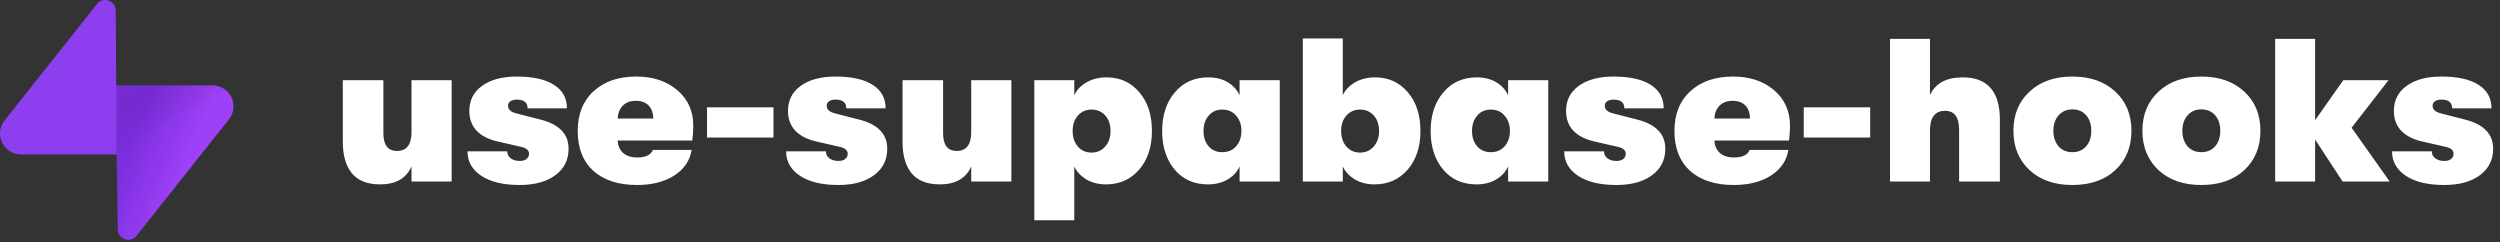 <svg width="785" height="76" viewBox="0 0 785 76" fill="none" xmlns="http://www.w3.org/2000/svg">
<rect x="0" y="0" width="785" height="76" fill="#333333" stroke="none"/>
<path d="M119.357 57.896C115.346 57.896 112.381 56.723 110.461 54.376C108.584 52.029 107.645 48.765 107.645 44.584V25.192H120.381V41.832C120.381 45.544 121.81 47.4 124.669 47.4C127.698 47.4 129.213 45.416 129.213 41.448V25.192H141.821V57H129.213V52.264C127.549 56.019 124.264 57.896 119.357 57.896ZM163.172 58.088C158.052 58.088 154.041 57.128 151.14 55.208C148.238 53.288 146.788 50.728 146.788 47.528H159.268C159.268 48.424 159.63 49.149 160.356 49.704C161.081 50.259 162.041 50.536 163.236 50.536C164.089 50.536 164.772 50.344 165.284 49.96C165.838 49.533 166.116 48.979 166.116 48.296C166.116 47.272 165.39 46.568 163.94 46.184L156.388 44.456C153.486 43.816 151.246 42.685 149.668 41.064C148.132 39.4 147.364 37.331 147.364 34.856C147.364 31.528 148.686 28.904 151.332 26.984C154.02 25.021 157.668 24.04 162.276 24.04C167.396 24.04 171.3 24.915 173.988 26.664C176.676 28.371 178.02 30.824 178.02 34.024H165.668C165.668 32.189 164.537 31.272 162.276 31.272C161.465 31.272 160.804 31.443 160.292 31.784C159.78 32.125 159.524 32.595 159.524 33.192C159.524 34.387 160.42 35.197 162.212 35.624L169.7 37.544C175.588 39.037 178.532 42.088 178.532 46.696C178.532 50.195 177.145 52.968 174.372 55.016C171.598 57.064 167.865 58.088 163.172 58.088ZM217.69 39.464C217.69 41.043 217.583 42.6 217.37 44.136H193.946C194.031 45.8 194.607 47.101 195.674 48.04C196.783 48.979 198.234 49.448 200.026 49.448C202.714 49.448 204.378 48.659 205.018 47.08H217.178C216.623 50.451 214.789 53.139 211.674 55.144C208.559 57.107 204.677 58.088 200.026 58.088C194.223 58.088 189.658 56.616 186.33 53.672C183.045 50.685 181.402 46.504 181.402 41.128C181.402 35.837 183.066 31.677 186.394 28.648C189.722 25.576 194.181 24.04 199.77 24.04C205.061 24.04 209.37 25.469 212.698 28.328C216.026 31.187 217.69 34.899 217.69 39.464ZM193.946 37.224H205.146C205.103 35.475 204.613 34.109 203.674 33.128C202.735 32.147 201.391 31.656 199.642 31.656C197.935 31.656 196.57 32.168 195.546 33.192C194.565 34.216 194.031 35.56 193.946 37.224ZM222.002 43.176V33.704H242.866V43.176H222.002ZM263.234 58.088C258.114 58.088 254.103 57.128 251.202 55.208C248.301 53.288 246.85 50.728 246.85 47.528H259.33C259.33 48.424 259.693 49.149 260.418 49.704C261.143 50.259 262.103 50.536 263.298 50.536C264.151 50.536 264.834 50.344 265.346 49.96C265.901 49.533 266.178 48.979 266.178 48.296C266.178 47.272 265.453 46.568 264.002 46.184L256.45 44.456C253.549 43.816 251.309 42.685 249.73 41.064C248.194 39.4 247.426 37.331 247.426 34.856C247.426 31.528 248.749 28.904 251.394 26.984C254.082 25.021 257.73 24.04 262.338 24.04C267.458 24.04 271.362 24.915 274.05 26.664C276.738 28.371 278.082 30.824 278.082 34.024H265.73C265.73 32.189 264.599 31.272 262.338 31.272C261.527 31.272 260.866 31.443 260.354 31.784C259.842 32.125 259.586 32.595 259.586 33.192C259.586 34.387 260.482 35.197 262.274 35.624L269.762 37.544C275.65 39.037 278.594 42.088 278.594 46.696C278.594 50.195 277.207 52.968 274.434 55.016C271.661 57.064 267.927 58.088 263.234 58.088ZM295.107 57.896C291.096 57.896 288.131 56.723 286.211 54.376C284.334 52.029 283.395 48.765 283.395 44.584V25.192H296.131V41.832C296.131 45.544 297.56 47.4 300.419 47.4C303.448 47.4 304.963 45.416 304.963 41.448V25.192H317.571V57H304.963V52.264C303.299 56.019 300.014 57.896 295.107 57.896ZM347.498 24.296C351.679 24.296 355.092 25.853 357.738 28.968C360.383 32.04 361.706 36.093 361.706 41.128C361.706 46.12 360.362 50.173 357.674 53.288C354.986 56.36 351.53 57.896 347.306 57.896C344.916 57.896 342.826 57.363 341.034 56.296C339.284 55.187 338.047 53.843 337.322 52.264V69.16H324.778V25.192H337.322V29.928C338.047 28.307 339.306 26.963 341.098 25.896C342.932 24.829 345.066 24.296 347.498 24.296ZM338.474 46.056C339.583 47.293 341.012 47.912 342.762 47.912C344.511 47.912 345.94 47.272 347.05 45.992C348.159 44.712 348.714 43.091 348.714 41.128C348.714 39.123 348.159 37.501 347.05 36.264C345.94 35.027 344.511 34.408 342.762 34.408C341.012 34.408 339.583 35.027 338.474 36.264C337.364 37.501 336.81 39.123 336.81 41.128C336.81 43.133 337.364 44.776 338.474 46.056ZM379.313 57.896C374.918 57.896 371.419 56.339 368.817 53.224C366.214 50.109 364.913 46.077 364.913 41.128C364.913 36.179 366.235 32.147 368.881 29.032C371.526 25.875 375.025 24.296 379.377 24.296C381.766 24.296 383.814 24.808 385.521 25.832C387.227 26.856 388.465 28.221 389.233 29.928V25.192H401.841V57H389.233V52.264C388.507 53.928 387.249 55.293 385.457 56.36C383.707 57.384 381.659 57.896 379.313 57.896ZM383.793 47.784C385.627 47.784 387.078 47.165 388.145 45.928C389.254 44.648 389.809 43.048 389.809 41.128C389.809 39.165 389.254 37.565 388.145 36.328C387.078 35.048 385.627 34.408 383.793 34.408C382.001 34.408 380.571 35.048 379.505 36.328C378.438 37.565 377.905 39.165 377.905 41.128C377.905 43.091 378.438 44.691 379.505 45.928C380.571 47.165 382.001 47.784 383.793 47.784ZM431.81 24.296C435.991 24.296 439.405 25.853 442.05 28.968C444.695 32.04 446.018 36.093 446.018 41.128C446.018 46.12 444.674 50.173 441.986 53.288C439.298 56.36 435.842 57.896 431.618 57.896C429.229 57.896 427.138 57.363 425.346 56.296C423.597 55.187 422.359 53.843 421.634 52.264V57H409.09V12.072H421.634V29.928C422.359 28.307 423.618 26.963 425.41 25.896C427.245 24.829 429.378 24.296 431.81 24.296ZM422.786 46.056C423.895 47.293 425.325 47.912 427.074 47.912C428.823 47.912 430.253 47.272 431.362 45.992C432.471 44.712 433.026 43.091 433.026 41.128C433.026 39.123 432.471 37.501 431.362 36.264C430.253 35.027 428.823 34.408 427.074 34.408C425.325 34.408 423.895 35.027 422.786 36.264C421.677 37.501 421.122 39.123 421.122 41.128C421.122 43.133 421.677 44.776 422.786 46.056ZM463.625 57.896C459.23 57.896 455.732 56.339 453.129 53.224C450.526 50.109 449.225 46.077 449.225 41.128C449.225 36.179 450.548 32.147 453.193 29.032C455.838 25.875 459.337 24.296 463.689 24.296C466.078 24.296 468.126 24.808 469.833 25.832C471.54 26.856 472.777 28.221 473.545 29.928V25.192H486.153V57H473.545V52.264C472.82 53.928 471.561 55.293 469.769 56.36C468.02 57.384 465.972 57.896 463.625 57.896ZM468.105 47.784C469.94 47.784 471.39 47.165 472.457 45.928C473.566 44.648 474.121 43.048 474.121 41.128C474.121 39.165 473.566 37.565 472.457 36.328C471.39 35.048 469.94 34.408 468.105 34.408C466.313 34.408 464.884 35.048 463.817 36.328C462.75 37.565 462.217 39.165 462.217 41.128C462.217 43.091 462.75 44.691 463.817 45.928C464.884 47.165 466.313 47.784 468.105 47.784ZM507.547 58.088C502.427 58.088 498.416 57.128 495.515 55.208C492.613 53.288 491.163 50.728 491.163 47.528H503.643C503.643 48.424 504.005 49.149 504.731 49.704C505.456 50.259 506.416 50.536 507.611 50.536C508.464 50.536 509.147 50.344 509.659 49.96C510.213 49.533 510.491 48.979 510.491 48.296C510.491 47.272 509.765 46.568 508.315 46.184L500.763 44.456C497.861 43.816 495.621 42.685 494.043 41.064C492.507 39.4 491.739 37.331 491.739 34.856C491.739 31.528 493.061 28.904 495.707 26.984C498.395 25.021 502.043 24.04 506.651 24.04C511.771 24.04 515.675 24.915 518.363 26.664C521.051 28.371 522.395 30.824 522.395 34.024H510.043C510.043 32.189 508.912 31.272 506.651 31.272C505.84 31.272 505.179 31.443 504.667 31.784C504.155 32.125 503.899 32.595 503.899 33.192C503.899 34.387 504.795 35.197 506.587 35.624L514.075 37.544C519.963 39.037 522.907 42.088 522.907 46.696C522.907 50.195 521.52 52.968 518.747 55.016C515.973 57.064 512.24 58.088 507.547 58.088ZM562.065 39.464C562.065 41.043 561.958 42.6 561.745 44.136H538.321C538.406 45.8 538.982 47.101 540.049 48.04C541.158 48.979 542.609 49.448 544.401 49.448C547.089 49.448 548.753 48.659 549.393 47.08H561.553C560.998 50.451 559.164 53.139 556.049 55.144C552.934 57.107 549.052 58.088 544.401 58.088C538.598 58.088 534.033 56.616 530.705 53.672C527.42 50.685 525.777 46.504 525.777 41.128C525.777 35.837 527.441 31.677 530.769 28.648C534.097 25.576 538.556 24.04 544.145 24.04C549.436 24.04 553.745 25.469 557.073 28.328C560.401 31.187 562.065 34.899 562.065 39.464ZM538.321 37.224H549.521C549.478 35.475 548.988 34.109 548.049 33.128C547.11 32.147 545.766 31.656 544.017 31.656C542.31 31.656 540.945 32.168 539.921 33.192C538.94 34.216 538.406 35.56 538.321 37.224ZM566.377 43.176V33.704H587.241V43.176H566.377ZM616.313 24.296C624.078 24.296 627.961 28.733 627.961 37.608V57H615.161V40.808C615.161 36.797 613.689 34.792 610.745 34.792C607.588 34.792 606.009 36.883 606.009 41.064V57H593.465V12.2H606.009V29.864C607.716 26.152 611.15 24.296 616.313 24.296ZM650.711 58.088C645.121 58.088 640.641 56.531 637.271 53.416C633.9 50.259 632.215 46.141 632.215 41.064C632.215 35.987 633.9 31.891 637.271 28.776C640.641 25.619 645.121 24.04 650.711 24.04C656.343 24.04 660.844 25.619 664.215 28.776C667.585 31.891 669.271 35.987 669.271 41.064C669.271 46.141 667.585 50.259 664.215 53.416C660.844 56.531 656.343 58.088 650.711 58.088ZM650.711 47.784C652.545 47.784 653.996 47.165 655.063 45.928C656.129 44.691 656.663 43.069 656.663 41.064C656.663 39.059 656.129 37.437 655.063 36.2C653.996 34.963 652.545 34.344 650.711 34.344C648.919 34.344 647.468 34.984 646.359 36.264C645.292 37.501 644.759 39.101 644.759 41.064C644.759 43.027 645.292 44.648 646.359 45.928C647.468 47.165 648.919 47.784 650.711 47.784ZM691.211 58.088C685.621 58.088 681.141 56.531 677.771 53.416C674.4 50.259 672.715 46.141 672.715 41.064C672.715 35.987 674.4 31.891 677.771 28.776C681.141 25.619 685.621 24.04 691.211 24.04C696.843 24.04 701.344 25.619 704.715 28.776C708.085 31.891 709.771 35.987 709.771 41.064C709.771 46.141 708.085 50.259 704.715 53.416C701.344 56.531 696.843 58.088 691.211 58.088ZM691.211 47.784C693.045 47.784 694.496 47.165 695.563 45.928C696.629 44.691 697.163 43.069 697.163 41.064C697.163 39.059 696.629 37.437 695.563 36.2C694.496 34.963 693.045 34.344 691.211 34.344C689.419 34.344 687.968 34.984 686.859 36.264C685.792 37.501 685.259 39.101 685.259 41.064C685.259 43.027 685.792 44.648 686.859 45.928C687.968 47.165 689.419 47.784 691.211 47.784ZM750.371 57H735.587L726.947 43.816V57H714.403V12.2H726.947V37.736L735.779 25.192H749.987L738.403 40.104L750.371 57ZM767.484 58.088C762.364 58.088 758.353 57.128 755.452 55.208C752.551 53.288 751.1 50.728 751.1 47.528H763.58C763.58 48.424 763.943 49.149 764.668 49.704C765.393 50.259 766.353 50.536 767.548 50.536C768.401 50.536 769.084 50.344 769.596 49.96C770.151 49.533 770.428 48.979 770.428 48.296C770.428 47.272 769.703 46.568 768.252 46.184L760.7 44.456C757.799 43.816 755.559 42.685 753.98 41.064C752.444 39.4 751.676 37.331 751.676 34.856C751.676 31.528 752.999 28.904 755.644 26.984C758.332 25.021 761.98 24.04 766.588 24.04C771.708 24.04 775.612 24.915 778.3 26.664C780.988 28.371 782.332 30.824 782.332 34.024H769.98C769.98 32.189 768.849 31.272 766.588 31.272C765.777 31.272 765.116 31.443 764.604 31.784C764.092 32.125 763.836 32.595 763.836 33.192C763.836 34.387 764.732 35.197 766.524 35.624L774.012 37.544C779.9 39.037 782.844 42.088 782.844 46.696C782.844 50.195 781.457 52.968 778.684 55.016C775.911 57.064 772.177 58.088 767.484 58.088Z" fill="white"/>
<path d="M42.845 74.056C40.921 76.478 37.021 75.151 36.974 72.058L36.296 26.812H66.72C72.23 26.812 75.303 33.176 71.877 37.492L42.845 74.056Z" fill="url(#paint0_linear_28_51)"/>
<path d="M42.845 74.056C40.921 76.478 37.021 75.151 36.974 72.058L36.296 26.812H66.72C72.23 26.812 75.303 33.176 71.877 37.492L42.845 74.056Z" fill="url(#paint1_linear_28_51)" fill-opacity="0.2"/>
<path d="M30.472 1.251C32.396 -1.172 36.297 0.156 36.343 3.249L36.64 48.495H6.598C1.087 48.495 -1.986 42.131 1.44 37.815L30.472 1.251Z" fill="#8D3FEF"/>
<defs>
<linearGradient id="paint0_linear_28_51" x1="44.02" y1="36.844" x2="61.465" y2="44.16" gradientUnits="userSpaceOnUse">
<stop stop-color="#7C2EE0" stop-opacity="0.977"/>
<stop offset="1" stop-color="#9E40F7"/>
</linearGradient>
<linearGradient id="paint1_linear_28_51" x1="37.033" y1="20.43" x2="48.232" y2="41.512" gradientUnits="userSpaceOnUse">
<stop stop-color="#7C2DC7"/>
<stop offset="1" stop-opacity="0"/>
</linearGradient>
</defs>
</svg>
